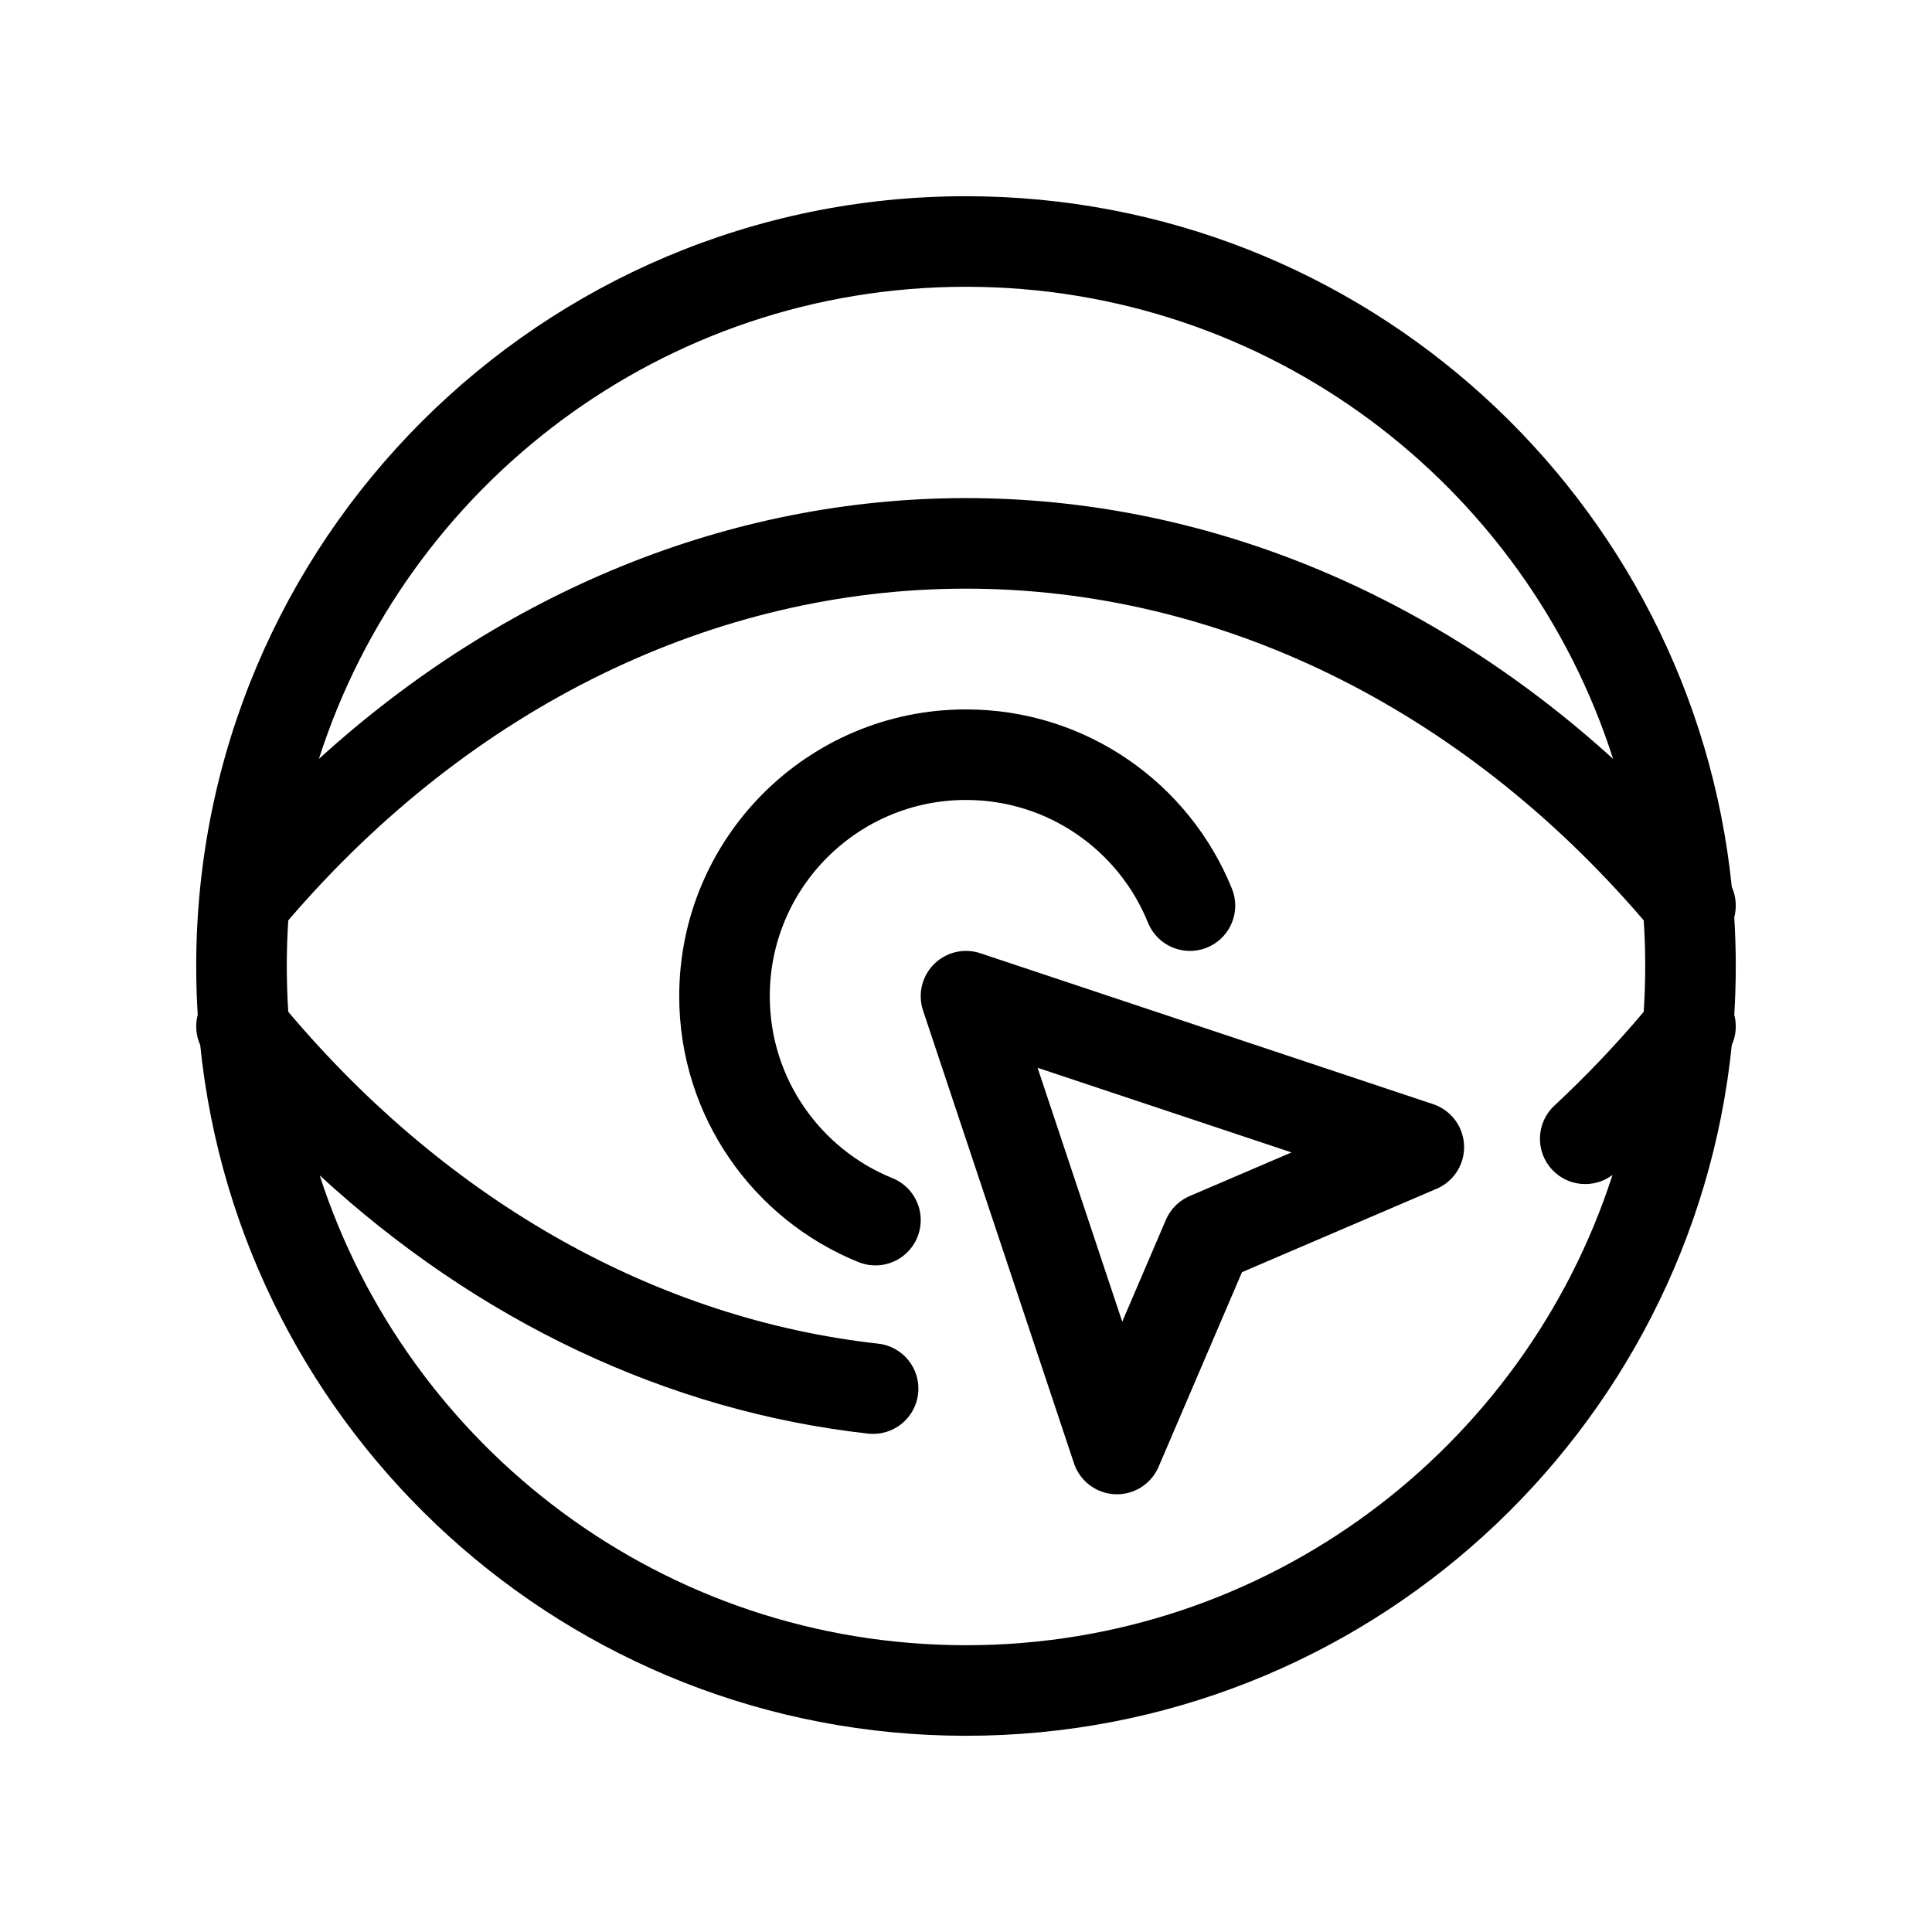 <svg width="32" height="32" viewBox="0 0 32 32" fill="none" xmlns="http://www.w3.org/2000/svg">
<path fill-rule="evenodd" clip-rule="evenodd" d="M27.225 16.759C27.241 16.509 27.25 16.255 27.25 16C27.25 15.746 27.242 15.494 27.225 15.244C24.189 11.701 20.16 9.75 16 9.75C11.84 9.75 7.811 11.701 4.775 15.244C4.758 15.494 4.75 15.746 4.75 16C4.75 16.255 4.758 16.509 4.775 16.759C7.458 19.936 10.914 21.85 14.544 22.255C14.956 22.3 15.253 22.671 15.207 23.083C15.161 23.495 14.79 23.791 14.378 23.745C11.06 23.375 7.917 21.881 5.295 19.468C6.756 23.984 10.997 27.25 16 27.25C21.006 27.25 25.248 23.981 26.708 19.461C26.404 19.69 25.971 19.657 25.707 19.372C25.425 19.069 25.442 18.594 25.746 18.312C26.26 17.834 26.755 17.316 27.225 16.759ZM28.684 17.309C28.028 23.736 22.6 28.75 16 28.75C9.4 28.75 3.972 23.736 3.316 17.309C3.244 17.149 3.232 16.972 3.275 16.807C3.258 16.54 3.25 16.271 3.25 16C3.25 8.958 8.958 3.25 16 3.25C22.6 3.25 28.028 8.264 28.684 14.691C28.756 14.85 28.768 15.028 28.725 15.193C28.741 15.46 28.75 15.729 28.75 16C28.75 16.271 28.741 16.54 28.725 16.807C28.768 16.972 28.756 17.149 28.684 17.309ZM16 4.75C10.983 4.75 6.733 8.034 5.282 12.57C8.333 9.795 12.089 8.25 16 8.25C19.911 8.25 23.666 9.795 26.718 12.57C25.267 8.034 21.017 4.75 16 4.75Z" fill="currentColor" data-darkreader-inline-fill="" style="--darkreader-inline-fill:currentColor;"></path>
<path d="M14.5 20.209C13.034 19.616 12 18.179 12 16.5C12 14.291 13.791 12.5 16 12.5C17.679 12.5 19.116 13.534 19.709 15M16 16.5L18.5 24L20 20.5L23.5 19L16 16.5Z" stroke="currentColor" stroke-width="1.5" stroke-linecap="round" stroke-linejoin="round" data-darkreader-inline-stroke="" style="--darkreader-inline-stroke:currentColor;"></path>
</svg>